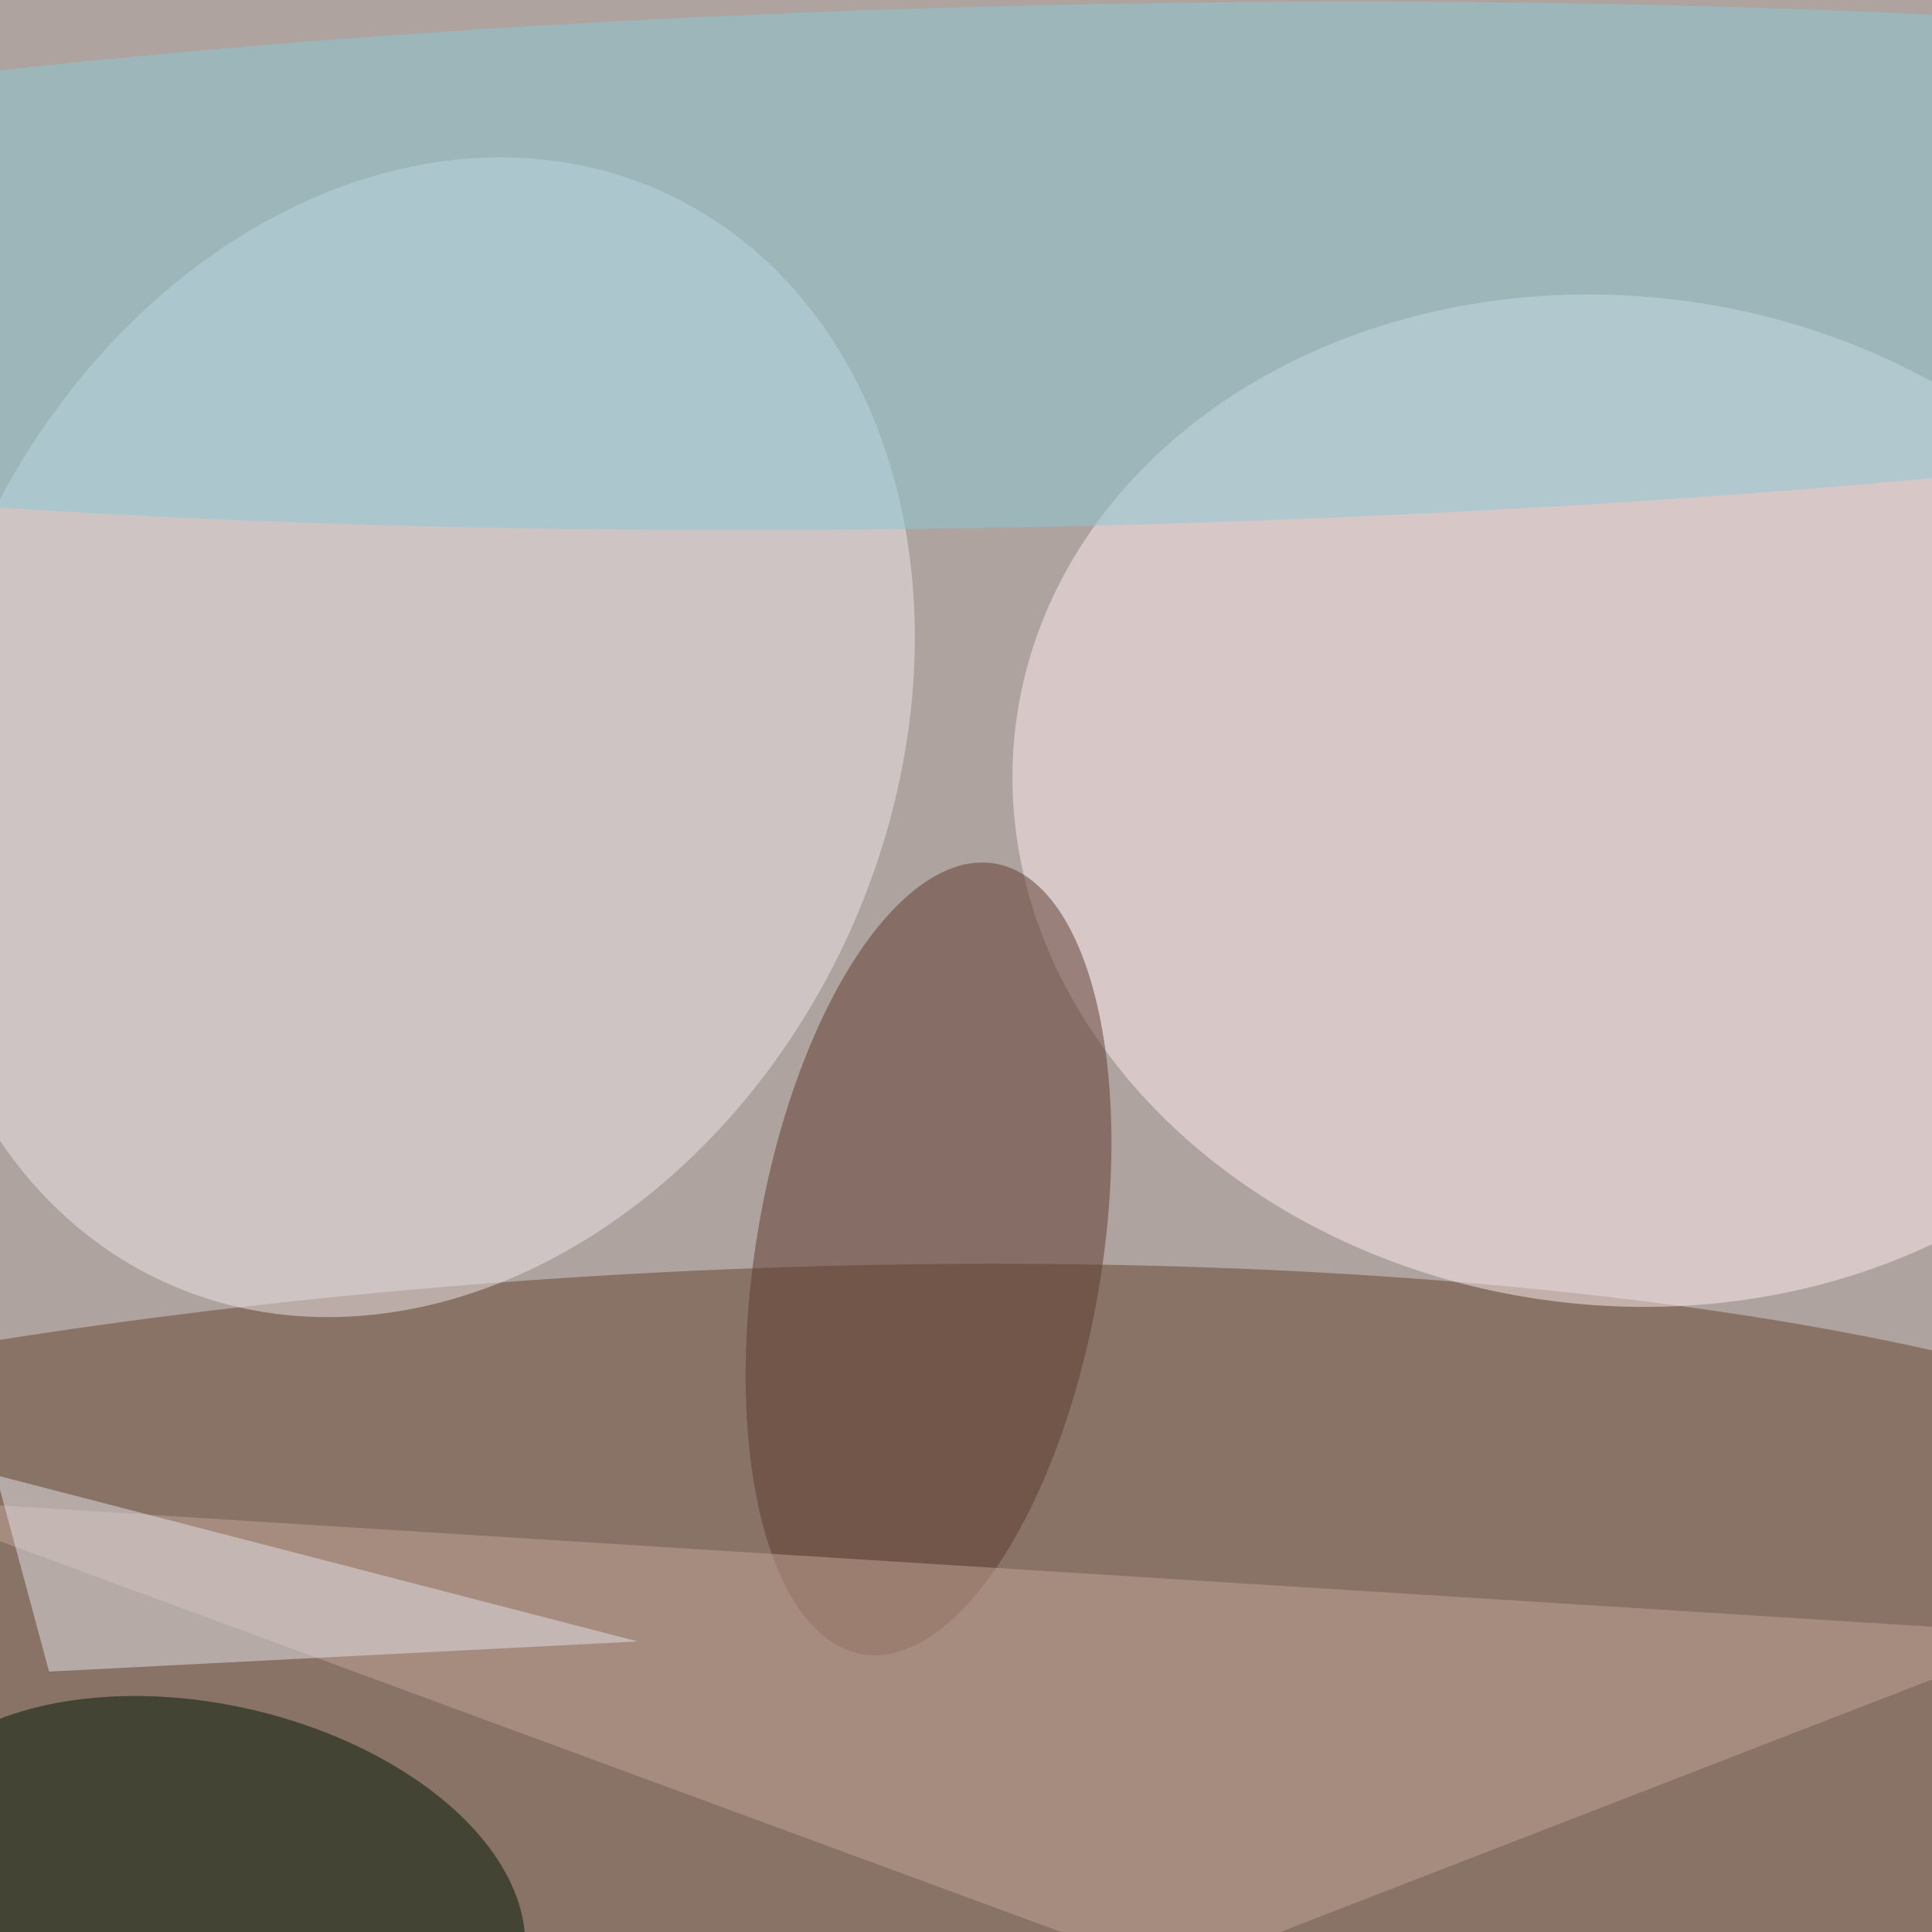 <svg xmlns="http://www.w3.org/2000/svg" viewBox="0 0 500 500"><filter id="c"><feGaussianBlur stdDeviation="55" /></filter><path fill="#aea39e" d="M0 0h500v500H0z"/><g filter='url(#c)' fill-opacity='.5'><ellipse fill="#65442e" fill-opacity=".5" rx="1" ry="1" transform="matrix(-6.473 -119.523 455.32 -24.659 171.8 449.1)"/><ellipse fill="#ffeff0" fill-opacity=".5" rx="1" ry="1" transform="rotate(97.3 118 287.7) scale(130.546 156.725)"/><ellipse fill="#efe6eb" fill-opacity=".5" rx="1" ry="1" transform="matrix(64.882 -140.899 112.136 51.637 107.2 190.8)"/><ellipse fill="#5f3b31" fill-opacity=".5" rx="1" ry="1" transform="matrix(17.124 -102.328 44.13 7.385 240.3 325.8)"/><ellipse fill="#001705" fill-opacity=".5" rx="1" ry="1" transform="matrix(81.675 18.543 -11.097 48.878 53.5 491.2)"/><path fill="#c4a698" fill-opacity=".5" d="M530.3 422.9l-560.6-35.2 334 123z"/><ellipse fill="#8acad6" fill-opacity=".5" rx="1" ry="1" transform="matrix(1.512 67.467 -497.922 11.158 271.6 68.8)"/><path fill="#e5e3eb" fill-opacity=".5" d="M12.7 432.6L-1 381.8l166 43z"/></g></svg>